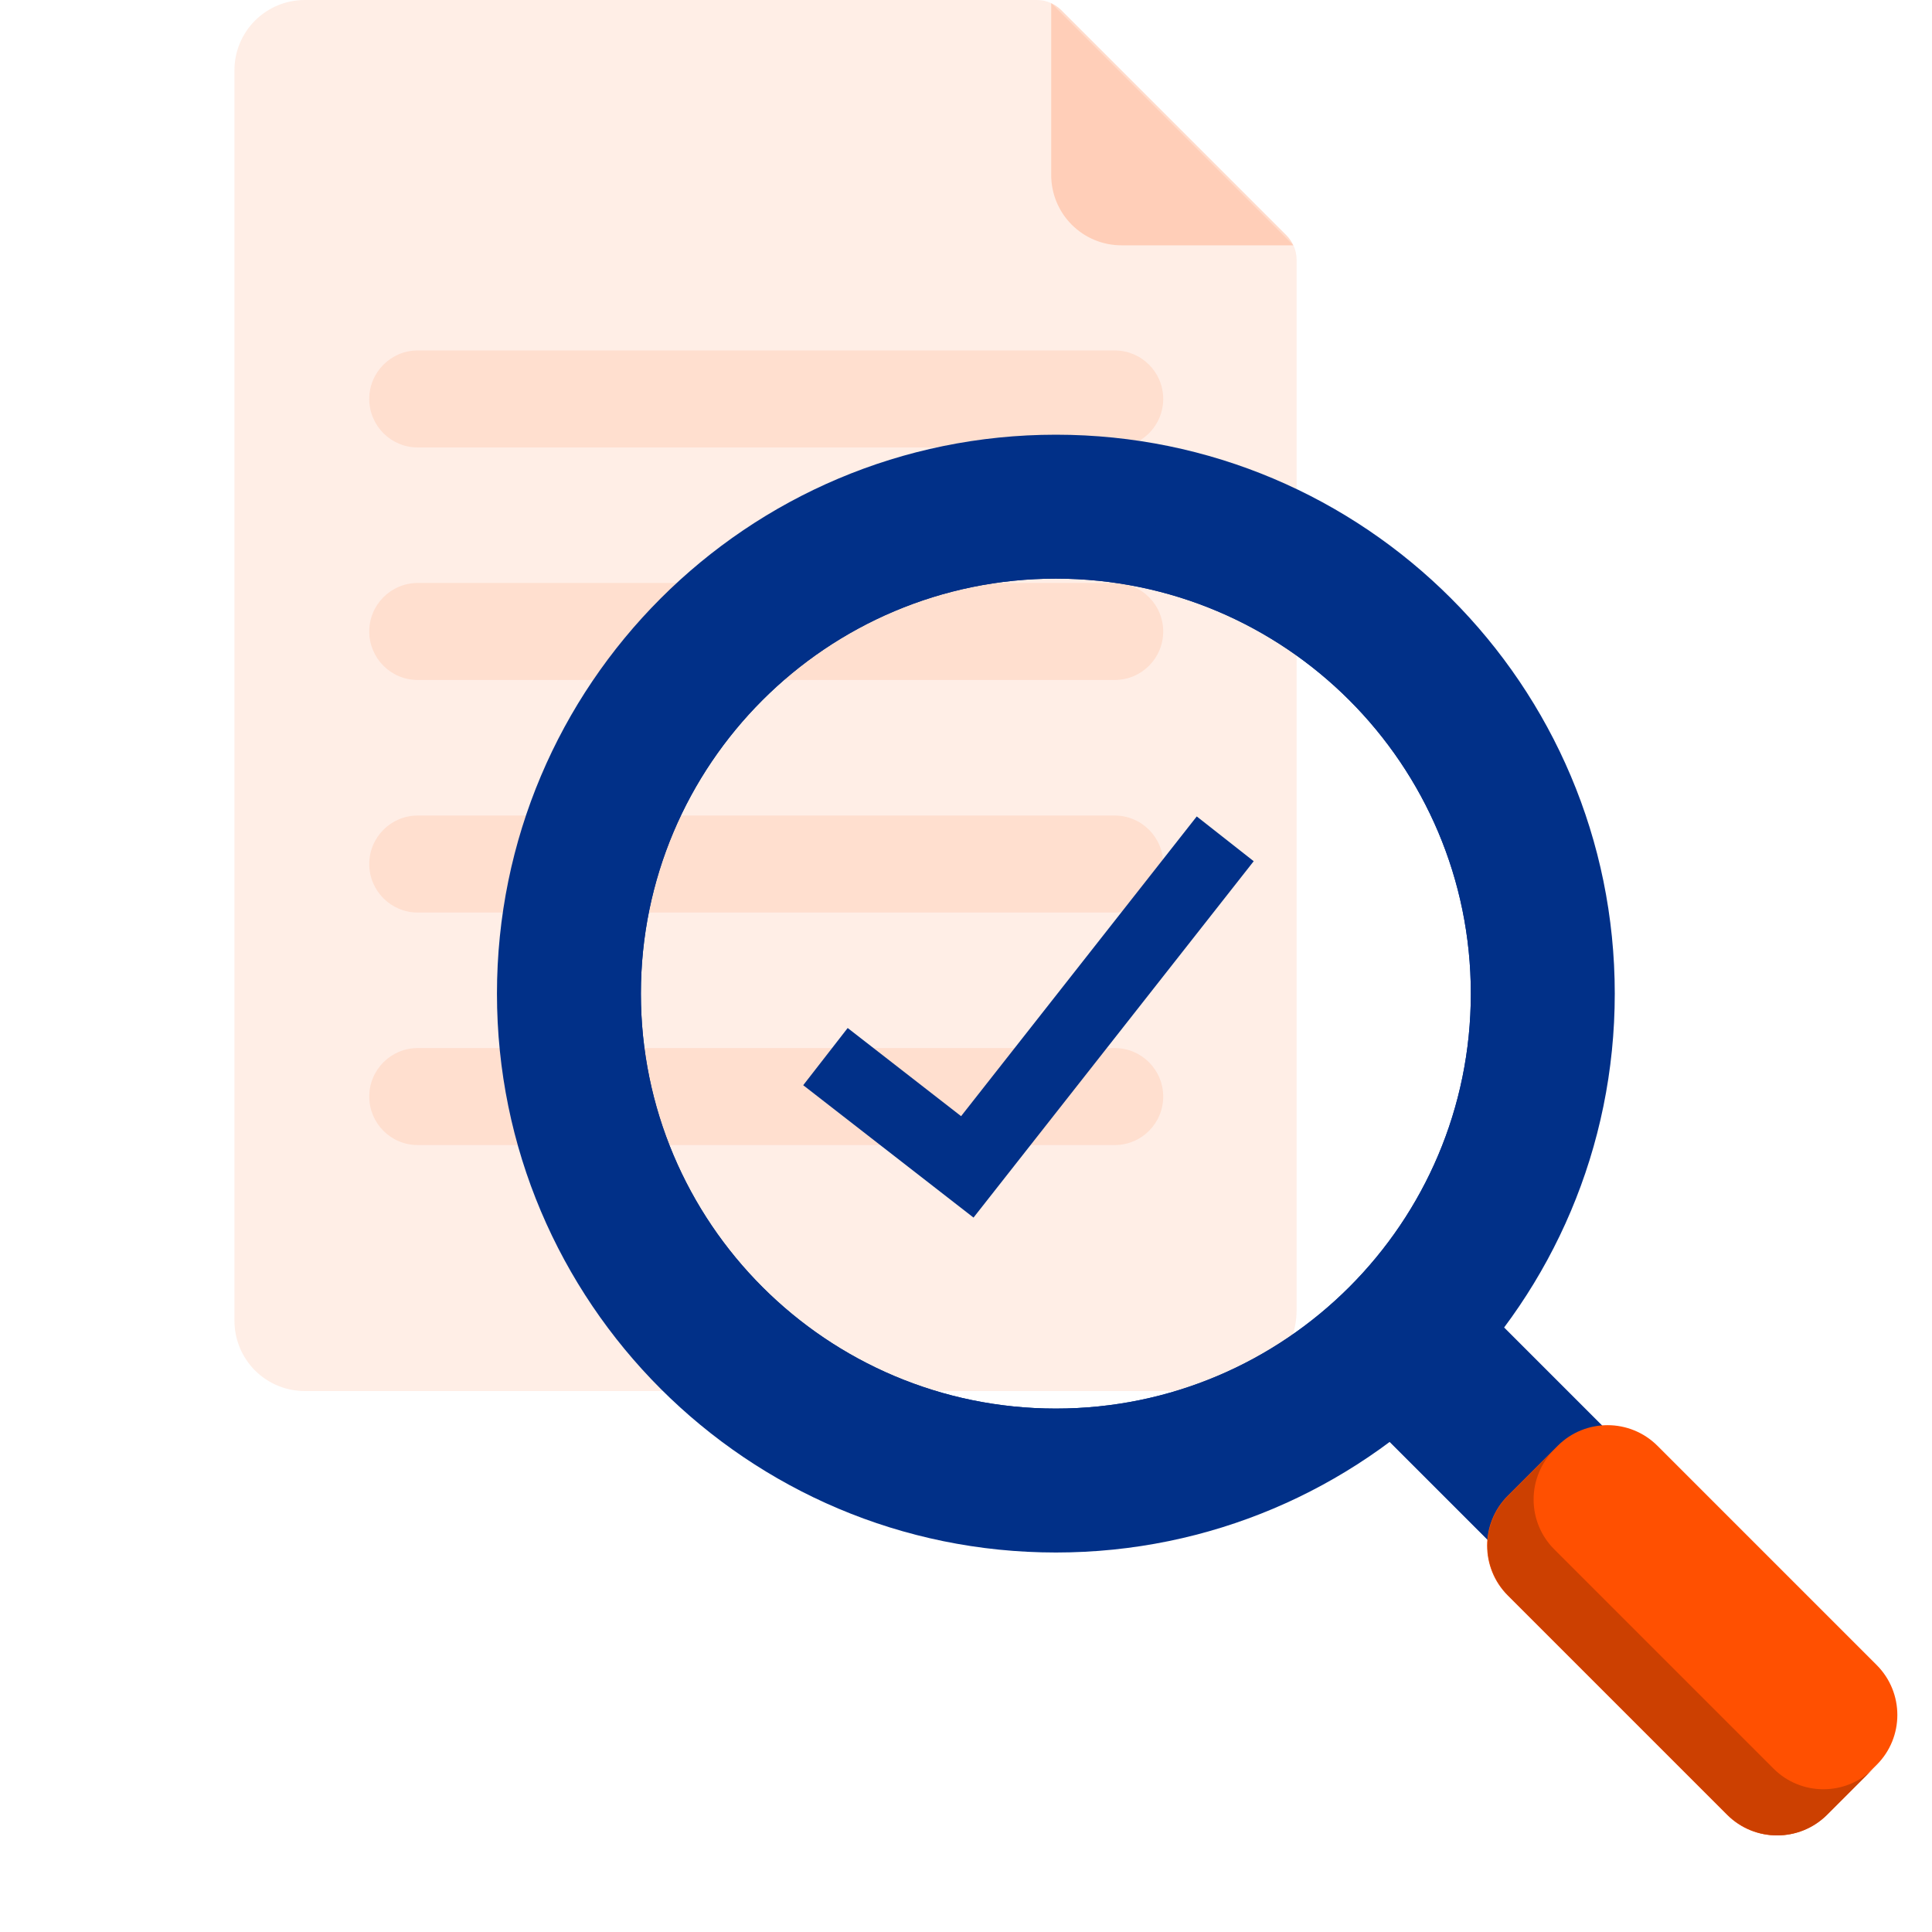 <svg width="40" height="40" viewBox="0 0 40 40" fill="none" xmlns="http://www.w3.org/2000/svg">
<path opacity="0.1" d="M26.779 5.079C26.822 5.172 26.845 5.274 26.845 5.377V9.89V27.126C26.845 28.05 26.095 28.8 25.17 28.8H6.305C5.921 28.799 5.552 28.646 5.28 28.374C5.008 28.102 4.855 27.733 4.854 27.349V1.451C4.855 1.067 5.008 0.698 5.28 0.426C5.552 0.154 5.921 0.001 6.305 1.41256e-08H21.468C21.571 -2.04802e-05 21.672 0.022 21.765 0.065L26.779 5.079Z" fill="#FF5001"/>
<path opacity="0.2" d="M26.778 5.079H23.215C22.83 5.078 22.462 4.925 22.19 4.653C21.918 4.381 21.765 4.013 21.764 3.628V0.065C21.841 0.102 21.913 0.151 21.974 0.211L26.632 4.869C26.692 4.93 26.741 5.002 26.778 5.079Z" fill="#FF5001"/>
<g opacity="0.1">
<path d="M23.079 9.264H8.648C8.094 9.264 7.645 8.814 7.645 8.26C7.645 7.706 8.094 7.256 8.648 7.256H23.079C23.634 7.256 24.083 7.705 24.083 8.26C24.083 8.814 23.634 9.264 23.079 9.264Z" fill="#FF5001"/>
<path d="M23.079 14.078H8.648C8.094 14.078 7.645 13.629 7.645 13.074C7.645 12.52 8.094 12.07 8.648 12.07H23.079C23.634 12.07 24.083 12.52 24.083 13.074C24.083 13.629 23.634 14.078 23.079 14.078Z" fill="#FF5001"/>
<path d="M23.079 18.893H8.648C8.094 18.893 7.645 18.443 7.645 17.889C7.645 17.334 8.094 16.885 8.648 16.885H23.079C23.634 16.885 24.083 17.334 24.083 17.889C24.083 18.443 23.634 18.893 23.079 18.893Z" fill="#FF5001"/>
<path d="M23.079 23.707H8.648C8.094 23.707 7.645 23.258 7.645 22.703C7.645 22.149 8.094 21.699 8.648 21.699H23.079C23.634 21.699 24.083 22.149 24.083 22.703C24.083 23.258 23.634 23.707 23.079 23.707Z" fill="#FF5001"/>
</g>
<path d="M29.979 26.322L27.613 28.688L31.186 32.26L33.551 29.894L29.979 26.322Z" fill="#013088"/>
<path d="M28.259 28.034L27.605 28.688L31.178 32.26L31.831 31.606L28.259 28.034Z" fill="#013088"/>
<path d="M35.756 37.572L31.217 33.033C30.646 32.463 30.646 31.538 31.217 30.967L32.25 29.934C32.82 29.364 33.745 29.364 34.316 29.934L38.855 34.473C39.425 35.044 39.425 35.969 38.855 36.539L37.822 37.572C37.251 38.142 36.327 38.143 35.756 37.572Z" fill="#FF5001"/>
<path d="M36.719 36.617L32.18 32.078C31.609 31.508 31.609 30.582 32.18 30.012L32.262 29.93C32.26 29.932 32.259 29.933 32.258 29.934L31.225 30.967C30.654 31.538 30.654 32.463 31.225 33.033L35.764 37.572C36.334 38.142 37.259 38.142 37.83 37.572L38.781 36.621C38.209 37.187 37.288 37.186 36.719 36.617Z" fill="#FF5001"/>
<path d="M36.719 36.617L32.18 32.078C31.609 31.508 31.609 30.582 32.18 30.012L32.262 29.93C32.26 29.932 32.259 29.933 32.258 29.934L31.225 30.967C30.654 31.538 30.654 32.463 31.225 33.033L35.764 37.572C36.334 38.142 37.259 38.142 37.83 37.572L38.781 36.621C38.209 37.187 37.288 37.186 36.719 36.617Z" fill="black" fill-opacity="0.2"/>
<path d="M21.861 9C15.47 9 10.289 14.181 10.289 20.572C10.289 26.962 15.47 32.143 21.861 32.143C28.252 32.143 33.432 26.962 33.432 20.572C33.432 14.181 28.252 9 21.861 9ZM21.861 29.163C17.116 29.163 13.269 25.316 13.269 20.571C13.269 15.826 17.116 11.98 21.861 11.98C26.606 11.98 30.452 15.826 30.452 20.571C30.452 25.317 26.606 29.163 21.861 29.163Z" fill="#013088"/>
<path d="M21.86 10.672C16.393 10.672 11.961 15.104 11.961 20.572C11.961 26.039 16.393 30.471 21.86 30.471C27.328 30.471 31.76 26.039 31.76 20.572C31.76 15.104 27.328 10.672 21.86 10.672ZM21.86 29.163C17.115 29.163 13.269 25.317 13.269 20.571C13.269 15.826 17.115 11.98 21.86 11.98C26.605 11.98 30.452 15.826 30.452 20.571C30.452 25.317 26.605 29.163 21.86 29.163Z" fill="#013088"/>
<path d="M17.09 21.876L20.027 24.159L25.367 17.367" stroke="#013088" stroke-width="1.5"/>
</svg>

